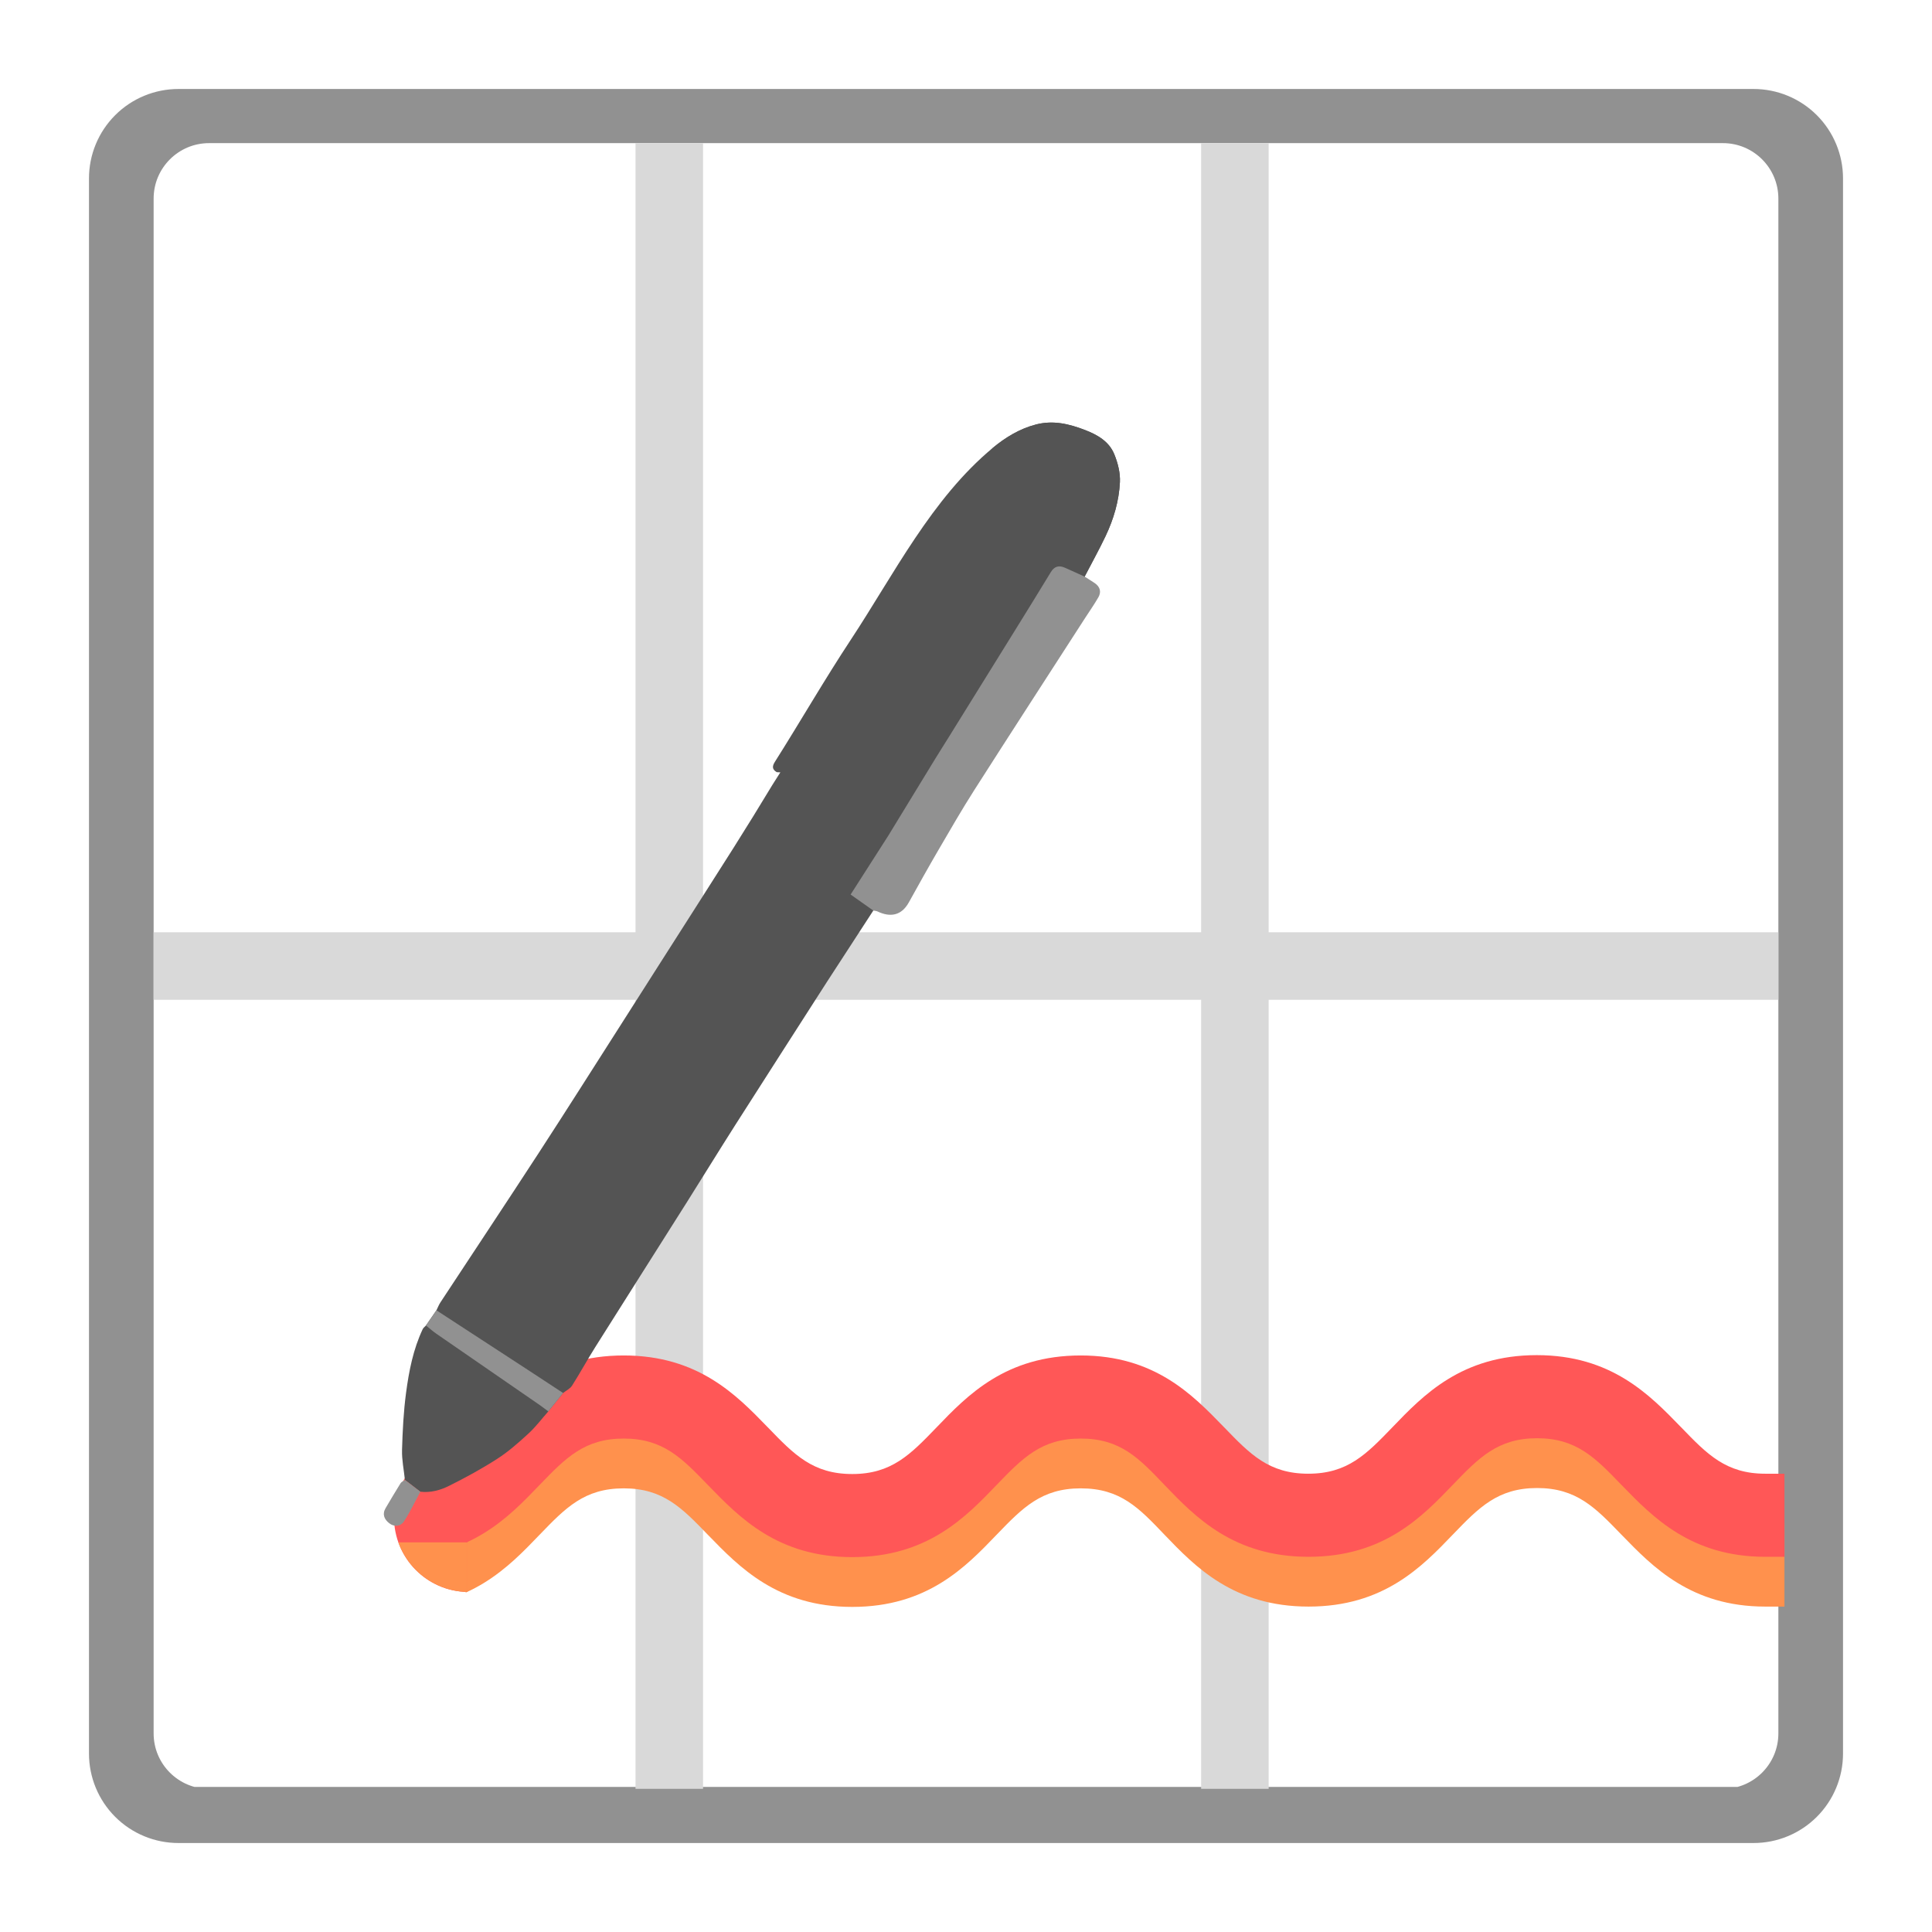 <svg xmlns="http://www.w3.org/2000/svg" xmlns:xlink="http://www.w3.org/1999/xlink" width="1080" zoomAndPan="magnify" viewBox="0 0 810 810" height="1080" preserveAspectRatio="xMidYMid meet" version="1.0"><defs><clipPath id="5ff57b86f1"><path d="M 37 37 L 772.695 37 L 772.695 772.695 L 37 772.695 Z M 37 37 " clip-rule="nonzero"/></clipPath><clipPath id="ec8d52bfd3"><path d="M 74.805 37.305 L 735.195 37.305 C 745.141 37.305 754.68 41.254 761.711 48.289 C 768.746 55.32 772.695 64.859 772.695 74.805 L 772.695 735.195 C 772.695 745.141 768.746 754.68 761.711 761.711 C 754.68 768.746 745.141 772.695 735.195 772.695 L 74.805 772.695 C 64.859 772.695 55.32 768.746 48.289 761.711 C 41.254 754.68 37.305 745.141 37.305 735.195 L 37.305 74.805 C 37.305 64.859 41.254 55.32 48.289 48.289 C 55.32 41.254 64.859 37.305 74.805 37.305 Z M 74.805 37.305 " clip-rule="nonzero"/></clipPath><clipPath id="743c320bb0"><path d="M 64.41 60.008 L 745.59 60.008 L 745.59 750 L 64.41 750 Z M 64.41 60.008 " clip-rule="nonzero"/></clipPath><clipPath id="45c1de6c5d"><path d="M 87.66 60.008 L 722.34 60.008 C 735.18 60.008 745.59 70.418 745.59 83.258 L 745.59 726.742 C 745.59 739.582 735.18 749.992 722.34 749.992 L 87.66 749.992 C 74.82 749.992 64.41 739.582 64.41 726.742 L 64.41 83.258 C 64.41 70.418 74.82 60.008 87.66 60.008 Z M 87.66 60.008 " clip-rule="nonzero"/></clipPath><clipPath id="a5039cfe17"><path d="M 266.445 60.008 L 294.758 60.008 L 294.758 749.992 L 266.445 749.992 Z M 266.445 60.008 " clip-rule="nonzero"/></clipPath><clipPath id="687f347b92"><path d="M 503.578 60.008 L 531.887 60.008 L 531.887 749.992 L 503.578 749.992 Z M 503.578 60.008 " clip-rule="nonzero"/></clipPath><clipPath id="556f52dc71"><path d="M 64.402 390.848 L 745.582 390.848 L 745.582 419.16 L 64.402 419.16 Z M 64.402 390.848 " clip-rule="nonzero"/></clipPath><clipPath id="21fa7aabdf"><path d="M 195.258 589.023 L 749 589.023 L 749 673.773 L 195.258 673.773 Z M 195.258 589.023 " clip-rule="nonzero"/></clipPath><clipPath id="6ed3a93fac"><path d="M 195.258 568.148 L 749 568.148 L 749 652.898 L 195.258 652.898 Z M 195.258 568.148 " clip-rule="nonzero"/></clipPath><clipPath id="f6cdc20067"><path d="M 165.25 604.633 L 196 604.633 L 196 667.633 L 165.25 667.633 Z M 165.25 604.633 " clip-rule="nonzero"/></clipPath><clipPath id="6f45785803"><path d="M 168 177 L 470 177 L 470 626 L 168 626 Z M 168 177 " clip-rule="nonzero"/></clipPath><clipPath id="895cf3d716"><path d="M 81 250.148 L 464.5 171.414 L 544.895 562.996 L 161.395 641.73 Z M 81 250.148 " clip-rule="nonzero"/></clipPath><clipPath id="9d11317570"><path d="M 81 250.148 L 464.5 171.414 L 544.895 562.996 L 161.395 641.73 Z M 81 250.148 " clip-rule="nonzero"/></clipPath><clipPath id="8584265647"><path d="M 324 177 L 470 177 L 470 356 L 324 356 Z M 324 177 " clip-rule="nonzero"/></clipPath><clipPath id="3bb2d5c554"><path d="M 81 250.148 L 464.5 171.414 L 544.895 562.996 L 161.395 641.73 Z M 81 250.148 " clip-rule="nonzero"/></clipPath><clipPath id="a659d8b8d2"><path d="M 81 250.148 L 464.5 171.414 L 544.895 562.996 L 161.395 641.73 Z M 81 250.148 " clip-rule="nonzero"/></clipPath><clipPath id="2c0de6e8f7"><path d="M 160 237 L 462 237 L 462 640 L 160 640 Z M 160 237 " clip-rule="nonzero"/></clipPath><clipPath id="225622f9e6"><path d="M 81 250.148 L 464.5 171.414 L 544.895 562.996 L 161.395 641.73 Z M 81 250.148 " clip-rule="nonzero"/></clipPath><clipPath id="4f1b57c3d0"><path d="M 81 250.148 L 464.5 171.414 L 544.895 562.996 L 161.395 641.73 Z M 81 250.148 " clip-rule="nonzero"/></clipPath><clipPath id="67cc450535"><path d="M 165.254 646.645 L 196.004 646.645 L 196.004 667.629 L 165.254 667.629 Z M 165.254 646.645 " clip-rule="nonzero"/></clipPath></defs><rect x="-81" width="972" fill="#ffffff" y="-81" height="972" fill-opacity="1"/><rect x="-81" width="972" fill="#ffffff" y="-81" height="972" fill-opacity="1"/><g clip-path="url(#5ff57b86f1)"><g clip-path="url(#ec8d52bfd3)"><path fill="#919191" d="M 37.305 37.305 L 772.695 37.305 L 772.695 772.695 L 37.305 772.695 Z M 37.305 37.305 " fill-opacity="1" fill-rule="nonzero"/></g></g><g clip-path="url(#743c320bb0)"><g clip-path="url(#45c1de6c5d)"><path fill="#ffffff" d="M 64.41 60.008 L 745.59 60.008 L 745.59 749.172 L 64.41 749.172 Z M 64.41 60.008 " fill-opacity="1" fill-rule="nonzero"/></g></g><g clip-path="url(#a5039cfe17)"><path fill="#d9d9d9" d="M 266.445 60.008 L 294.758 60.008 L 294.758 749.973 L 266.445 749.973 Z M 266.445 60.008 " fill-opacity="1" fill-rule="nonzero"/></g><g clip-path="url(#687f347b92)"><path fill="#d9d9d9" d="M 503.578 60.008 L 531.887 60.008 L 531.887 749.973 L 503.578 749.973 Z M 503.578 60.008 " fill-opacity="1" fill-rule="nonzero"/></g><g clip-path="url(#556f52dc71)"><path fill="#d9d9d9" d="M 745.582 390.848 L 745.582 419.16 L 64.352 419.16 L 64.352 390.848 Z M 745.582 390.848 " fill-opacity="1" fill-rule="nonzero"/></g><g clip-path="url(#21fa7aabdf)"><path fill="#ff914d" d="M 740.098 638.734 C 723.617 638.734 715.711 630.562 704.859 619.305 L 704.59 619.039 C 691.594 605.641 675.516 589.023 644.297 589.023 C 612.809 589.023 596.73 605.773 583.734 619.305 C 572.879 630.562 564.977 638.734 548.496 638.734 C 532.016 638.734 524.109 630.562 513.258 619.305 L 512.855 618.902 C 499.992 605.641 484.047 589.16 453.098 589.16 C 421.609 589.16 405.531 605.906 392.668 619.305 L 392.535 619.441 C 381.68 630.695 373.777 638.867 357.297 638.867 C 340.816 638.867 332.91 630.695 322.059 619.441 L 321.656 619.039 C 308.793 605.773 292.715 589.16 261.496 589.16 C 230.008 589.16 213.93 605.906 201.066 619.305 L 200.934 619.441 C 190.078 630.695 182.176 638.867 165.695 638.867 C 149.215 638.867 141.309 630.695 130.457 619.441 L 130.188 619.172 C 117.191 605.773 101.113 589.16 69.895 589.16 L 61.855 589.16 L 61.855 623.996 L 69.895 623.996 C 86.375 623.996 94.281 632.168 105.133 643.422 L 105.535 643.824 C 118.398 657.09 134.477 673.703 165.695 673.703 C 197.18 673.703 213.258 656.957 226.121 643.559 L 226.258 643.422 C 237.109 632.168 245.016 623.996 261.496 623.996 C 277.977 623.996 285.879 632.168 296.734 643.422 L 297 643.691 C 310 657.09 326.078 673.703 357.297 673.703 C 388.781 673.703 404.859 656.957 417.723 643.559 L 417.859 643.422 C 428.711 632.168 436.617 623.996 453.098 623.996 C 469.711 623.996 477.48 632.168 488.199 643.422 C 501.062 656.824 517.141 673.57 548.629 673.57 C 580.117 673.57 596.195 656.824 609.059 643.422 L 609.191 643.289 C 620.043 632.035 627.949 623.863 644.43 623.863 C 660.91 623.863 668.816 632.035 679.668 643.289 L 679.938 643.559 C 692.934 656.957 709.012 673.57 740.098 673.57 L 748.137 673.57 L 748.137 638.734 Z M 740.098 638.734 " fill-opacity="1" fill-rule="nonzero"/></g><g clip-path="url(#6ed3a93fac)"><path fill="#ff5757" d="M 740.098 617.859 C 723.617 617.859 715.711 609.688 704.859 598.43 L 704.59 598.164 C 691.594 584.766 675.516 568.148 644.297 568.148 C 612.809 568.148 596.73 584.898 583.734 598.43 C 572.879 609.688 564.977 617.859 548.496 617.859 C 532.016 617.859 524.109 609.688 513.258 598.43 L 512.855 598.027 C 499.992 584.766 484.047 568.285 453.098 568.285 C 421.609 568.285 405.531 585.031 392.668 598.43 L 392.535 598.566 C 381.68 609.82 373.777 617.992 357.297 617.992 C 340.816 617.992 332.91 609.82 322.059 598.566 L 321.656 598.164 C 308.793 584.898 292.715 568.285 261.496 568.285 C 230.008 568.285 213.93 585.031 201.066 598.43 L 200.934 598.566 C 190.078 609.82 182.176 617.992 165.695 617.992 C 149.215 617.992 141.309 609.82 130.457 598.566 L 130.188 598.297 C 117.191 584.898 101.113 568.285 69.895 568.285 L 61.855 568.285 L 61.855 603.121 L 69.895 603.121 C 86.375 603.121 94.281 611.293 105.133 622.551 L 105.535 622.949 C 118.398 636.215 134.477 652.828 165.695 652.828 C 197.18 652.828 213.258 636.082 226.121 622.684 L 226.258 622.551 C 237.109 611.293 245.016 603.121 261.496 603.121 C 277.977 603.121 285.879 611.293 296.734 622.551 L 297 622.816 C 310 636.215 326.078 652.828 357.297 652.828 C 388.781 652.828 404.859 636.082 417.723 622.684 L 417.859 622.551 C 428.711 611.293 436.617 603.121 453.098 603.121 C 469.711 603.121 477.48 611.293 488.199 622.551 C 501.062 635.949 517.141 652.695 548.629 652.695 C 580.117 652.695 596.195 635.949 609.059 622.551 L 609.191 622.414 C 620.043 611.16 627.949 602.988 644.43 602.988 C 660.91 602.988 668.816 611.16 679.668 622.414 L 679.938 622.684 C 692.934 636.082 709.012 652.695 740.098 652.695 L 748.137 652.695 L 748.137 617.859 Z M 740.098 617.859 " fill-opacity="1" fill-rule="nonzero"/></g><g clip-path="url(#f6cdc20067)"><path fill="#ff5757" d="M 196 667.438 C 178.926 667.141 165.18 653.203 165.18 636.043 C 165.18 618.898 178.926 604.961 196 604.664 Z M 196 667.438 " fill-opacity="1" fill-rule="nonzero"/></g><g clip-path="url(#6f45785803)"><g clip-path="url(#895cf3d716)"><g clip-path="url(#9d11317570)"><path fill="#545454" d="M 469.531 202.168 C 469.141 210.047 466.902 217.672 463.488 224.824 C 460.754 230.555 457.668 236.121 454.738 241.758 L 366.137 381.754 C 361.207 389.344 356.273 396.934 351.34 404.523 C 349.789 406.91 348.223 409.289 346.684 411.684 C 333.84 431.723 320.965 451.738 308.176 471.809 C 301.395 482.453 294.801 493.219 288.062 503.895 C 275.254 524.188 262.371 544.438 249.59 564.75 C 246.234 570.078 243.219 575.621 239.84 580.93 C 239.012 582.23 237.359 583.004 236.086 584.02 C 234.016 586.594 231.949 589.168 229.879 591.738 C 227.133 594.848 224.617 598.211 221.582 601.004 C 217.465 604.789 213.219 608.559 208.539 611.574 C 202.008 615.781 195.148 619.531 188.184 622.988 C 184.555 624.793 180.477 625.914 176.227 625.406 C 174.074 623.762 171.922 622.113 169.766 620.465 C 169.332 616.27 168.438 612.062 168.555 607.883 C 168.785 599.855 169.191 591.789 170.254 583.836 C 171.473 574.738 173.246 565.68 177.215 557.258 C 177.496 556.66 178.121 556.227 178.586 555.715 C 180.051 553.594 181.516 551.473 182.98 549.348 C 183.535 548.238 183.977 547.055 184.652 546.023 C 198.387 525.133 212.246 504.316 225.879 483.359 C 237.715 465.168 249.301 446.824 260.988 428.539 C 265.926 420.816 270.84 413.074 275.766 405.344 C 286.285 388.84 296.844 372.363 307.312 355.824 C 312.926 346.953 318.438 338.012 323.859 329.02 C 324.797 327.465 410.098 192.859 416.25 187.766 C 421.484 183.43 427.469 179.746 434.32 177.973 C 441.52 176.105 448.203 177.691 454.926 180.293 C 460.223 182.34 464.957 185.094 467.145 190.387 C 468.656 194.047 469.727 198.27 469.531 202.168 Z M 469.531 202.168 " fill-opacity="1" fill-rule="nonzero"/></g></g></g><g clip-path="url(#8584265647)"><g clip-path="url(#3bb2d5c554)"><g clip-path="url(#a659d8b8d2)"><path fill="#545454" d="M 469.531 202.168 C 469.141 210.047 466.902 217.672 463.488 224.824 C 460.754 230.555 457.668 236.121 454.738 241.758 L 382.57 355.785 C 377.41 352.801 361.988 344.559 356.895 341.457 C 350.348 337.473 343.938 333.258 337.391 329.262 C 334.27 327.359 330.996 325.703 327.75 324.02 C 327.152 323.715 326.344 323.82 325.633 323.734 C 323.699 322.551 323.668 321.309 324.906 319.352 C 335.637 302.379 345.648 284.973 356.711 268.203 C 374.75 240.848 390.637 208.98 416.25 187.766 C 421.484 183.43 427.469 179.746 434.32 177.973 C 441.52 176.105 448.199 177.691 454.926 180.293 C 460.223 182.34 464.957 185.094 467.145 190.387 C 468.656 194.047 469.727 198.27 469.531 202.168 Z M 469.531 202.168 " fill-opacity="1" fill-rule="nonzero"/></g></g></g><g clip-path="url(#2c0de6e8f7)"><g clip-path="url(#225622f9e6)"><g clip-path="url(#4f1b57c3d0)"><path fill="#919191" d="M 372.375 350.434 C 378.895 339.75 385.41 329.059 391.945 318.379 C 393.871 315.23 395.863 312.117 397.812 308.98 C 407.043 294.109 416.281 279.234 425.5 264.352 C 430.551 256.203 435.602 248.055 440.574 239.855 C 442.059 237.402 443.977 236.93 446.441 238.012 C 449.223 239.23 451.977 240.508 454.738 241.758 C 456.152 242.66 457.594 243.52 458.973 244.469 C 461.203 246 461.832 248.113 460.488 250.441 C 458.766 253.43 456.77 256.258 454.898 259.16 C 439.422 283.16 423.879 307.113 408.516 331.18 C 403.25 339.43 398.363 347.93 393.43 356.387 C 389.195 363.648 385.102 370.992 381.027 378.344 C 377.887 384.008 373.145 384.629 367.898 382.133 C 367.371 381.883 366.727 381.875 366.137 381.754 C 363.086 379.598 360.031 377.445 356.625 375.039 C 362.09 366.504 367.23 358.469 372.375 350.434 Z M 236.086 584.02 C 231.09 580.738 226.098 577.449 221.094 574.184 C 208.395 565.898 195.688 557.625 182.98 549.348 C 181.516 551.473 180.051 553.594 178.586 555.715 C 180.047 556.883 181.445 558.137 182.98 559.199 C 197.426 569.191 211.895 579.145 226.352 589.121 C 227.555 589.953 228.703 590.867 229.879 591.738 C 231.949 589.168 234.016 586.594 236.086 584.02 Z M 167.945 621.844 C 165.793 625.293 163.727 628.797 161.66 632.297 C 160.16 634.844 161.113 636.992 163.145 638.594 C 165.273 640.273 167.941 639.984 169.309 637.922 C 171.934 633.961 173.957 629.602 176.227 625.406 C 174.074 623.762 171.922 622.113 169.766 620.465 C 169.148 620.918 168.324 621.242 167.945 621.844 Z M 167.945 621.844 " fill-opacity="1" fill-rule="nonzero"/></g></g></g><g clip-path="url(#67cc450535)"><path fill="#ff914d" d="M 196.004 667.438 C 178.926 667.141 165.18 653.203 165.18 636.039 C 165.18 618.895 178.926 604.957 196.004 604.66 Z M 196.004 667.438 " fill-opacity="1" fill-rule="nonzero"/></g></svg>